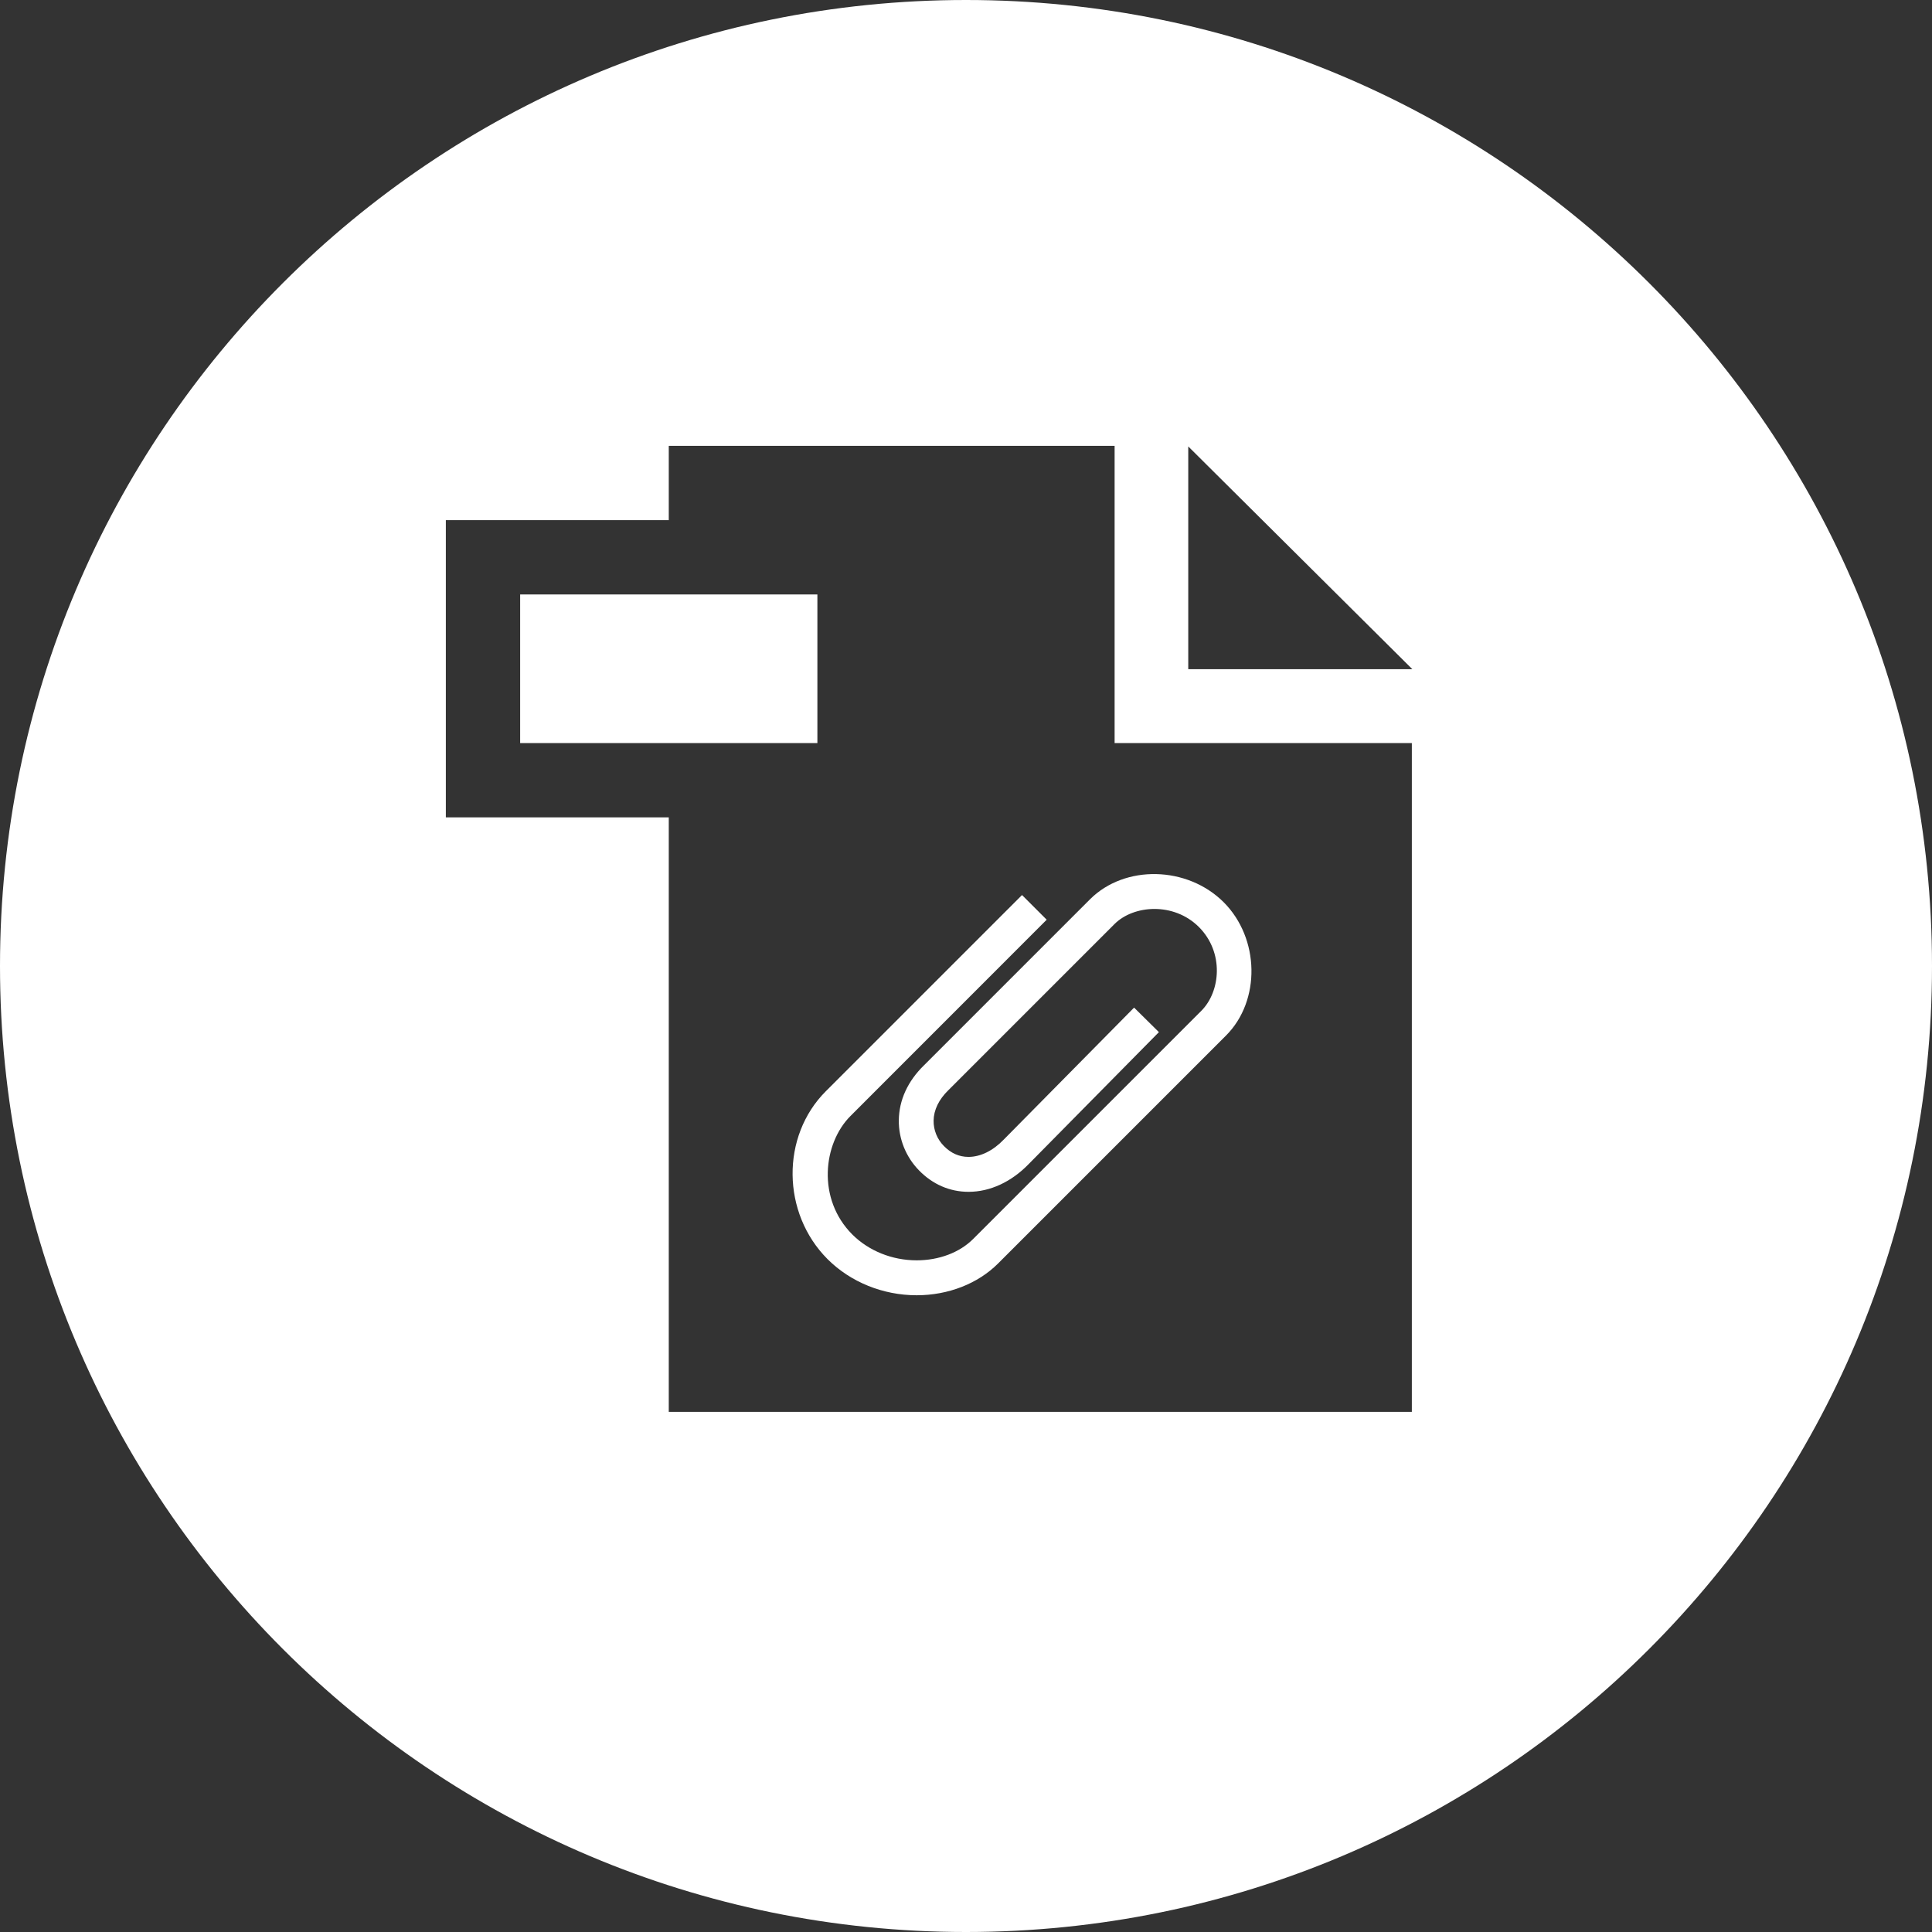 <?xml version="1.0" encoding="utf-8"?>
<!-- Generator: Adobe Illustrator 17.0.0, SVG Export Plug-In . SVG Version: 6.00 Build 0)  -->
<!DOCTYPE svg PUBLIC "-//W3C//DTD SVG 1.1//EN" "http://www.w3.org/Graphics/SVG/1.1/DTD/svg11.dtd">
<svg version="1.1" id="Layer_1" xmlns="http://www.w3.org/2000/svg" xmlns:xlink="http://www.w3.org/1999/xlink" x="0px" y="0px"
	 width="26px" height="26px" viewBox="0 0 26 26" enable-background="new 0 0 26 26" xml:space="preserve">
<rect x="0" y="0" width="26" height="26" fill="#333333" stroke="none"/>
<g>
	<path fill="#FFFFFF" d="M13,0C5.82,0,0,5.821,0,13c0,7.18,5.82,13,13,13c7.18,0,13-5.82,13-13C26,5.821,20.18,0,13,0z M19,19H9v-8
		H6v-1V9V8V7h1h2V6h6v4h4V19z M15.991,9.007V6.008l3.016,2.998H15.991z"/>
	<rect x="7" y="8" fill="#FFFFFF" width="4" height="2"/>
</g>
<path fill="#FFFFFF" d="M16.5,13.935l-3.069,3.069c-0.271,0.271-0.67,0.427-1.095,0.427h0c-0.453,0-0.89-0.177-1.199-0.486
	c-0.618-0.619-0.629-1.654-0.024-2.259l2.641-2.641l0.332,0.332l-2.64,2.641c-0.371,0.371-0.453,1.118,0.024,1.595
	c0.221,0.221,0.537,0.348,0.866,0.348l0,0c0.301,0,0.579-0.105,0.762-0.289l3.069-3.069c0.259-0.259,0.309-0.786-0.033-1.128
	c-0.337-0.336-0.876-0.298-1.135-0.04l-2.235,2.235c-0.13,0.126-0.198,0.268-0.2,0.411c-0.002,0.126,0.048,0.25,0.138,0.341
	c0.095,0.098,0.207,0.147,0.331,0.147c0,0,0,0,0.001,0c0.16,0,0.328-0.082,0.472-0.231l1.756-1.778l0.334,0.33l-1.754,1.777
	c-0.232,0.239-0.519,0.372-0.807,0.372c0,0-0.001,0-0.001,0c-0.252,0-0.483-0.1-0.667-0.289c-0.176-0.18-0.275-0.426-0.271-0.675
	c0.003-0.271,0.121-0.527,0.34-0.74l2.233-2.233c0.469-0.468,1.309-0.449,1.799,0.04C16.953,12.628,16.968,13.466,16.5,13.935z"/>
</svg>
